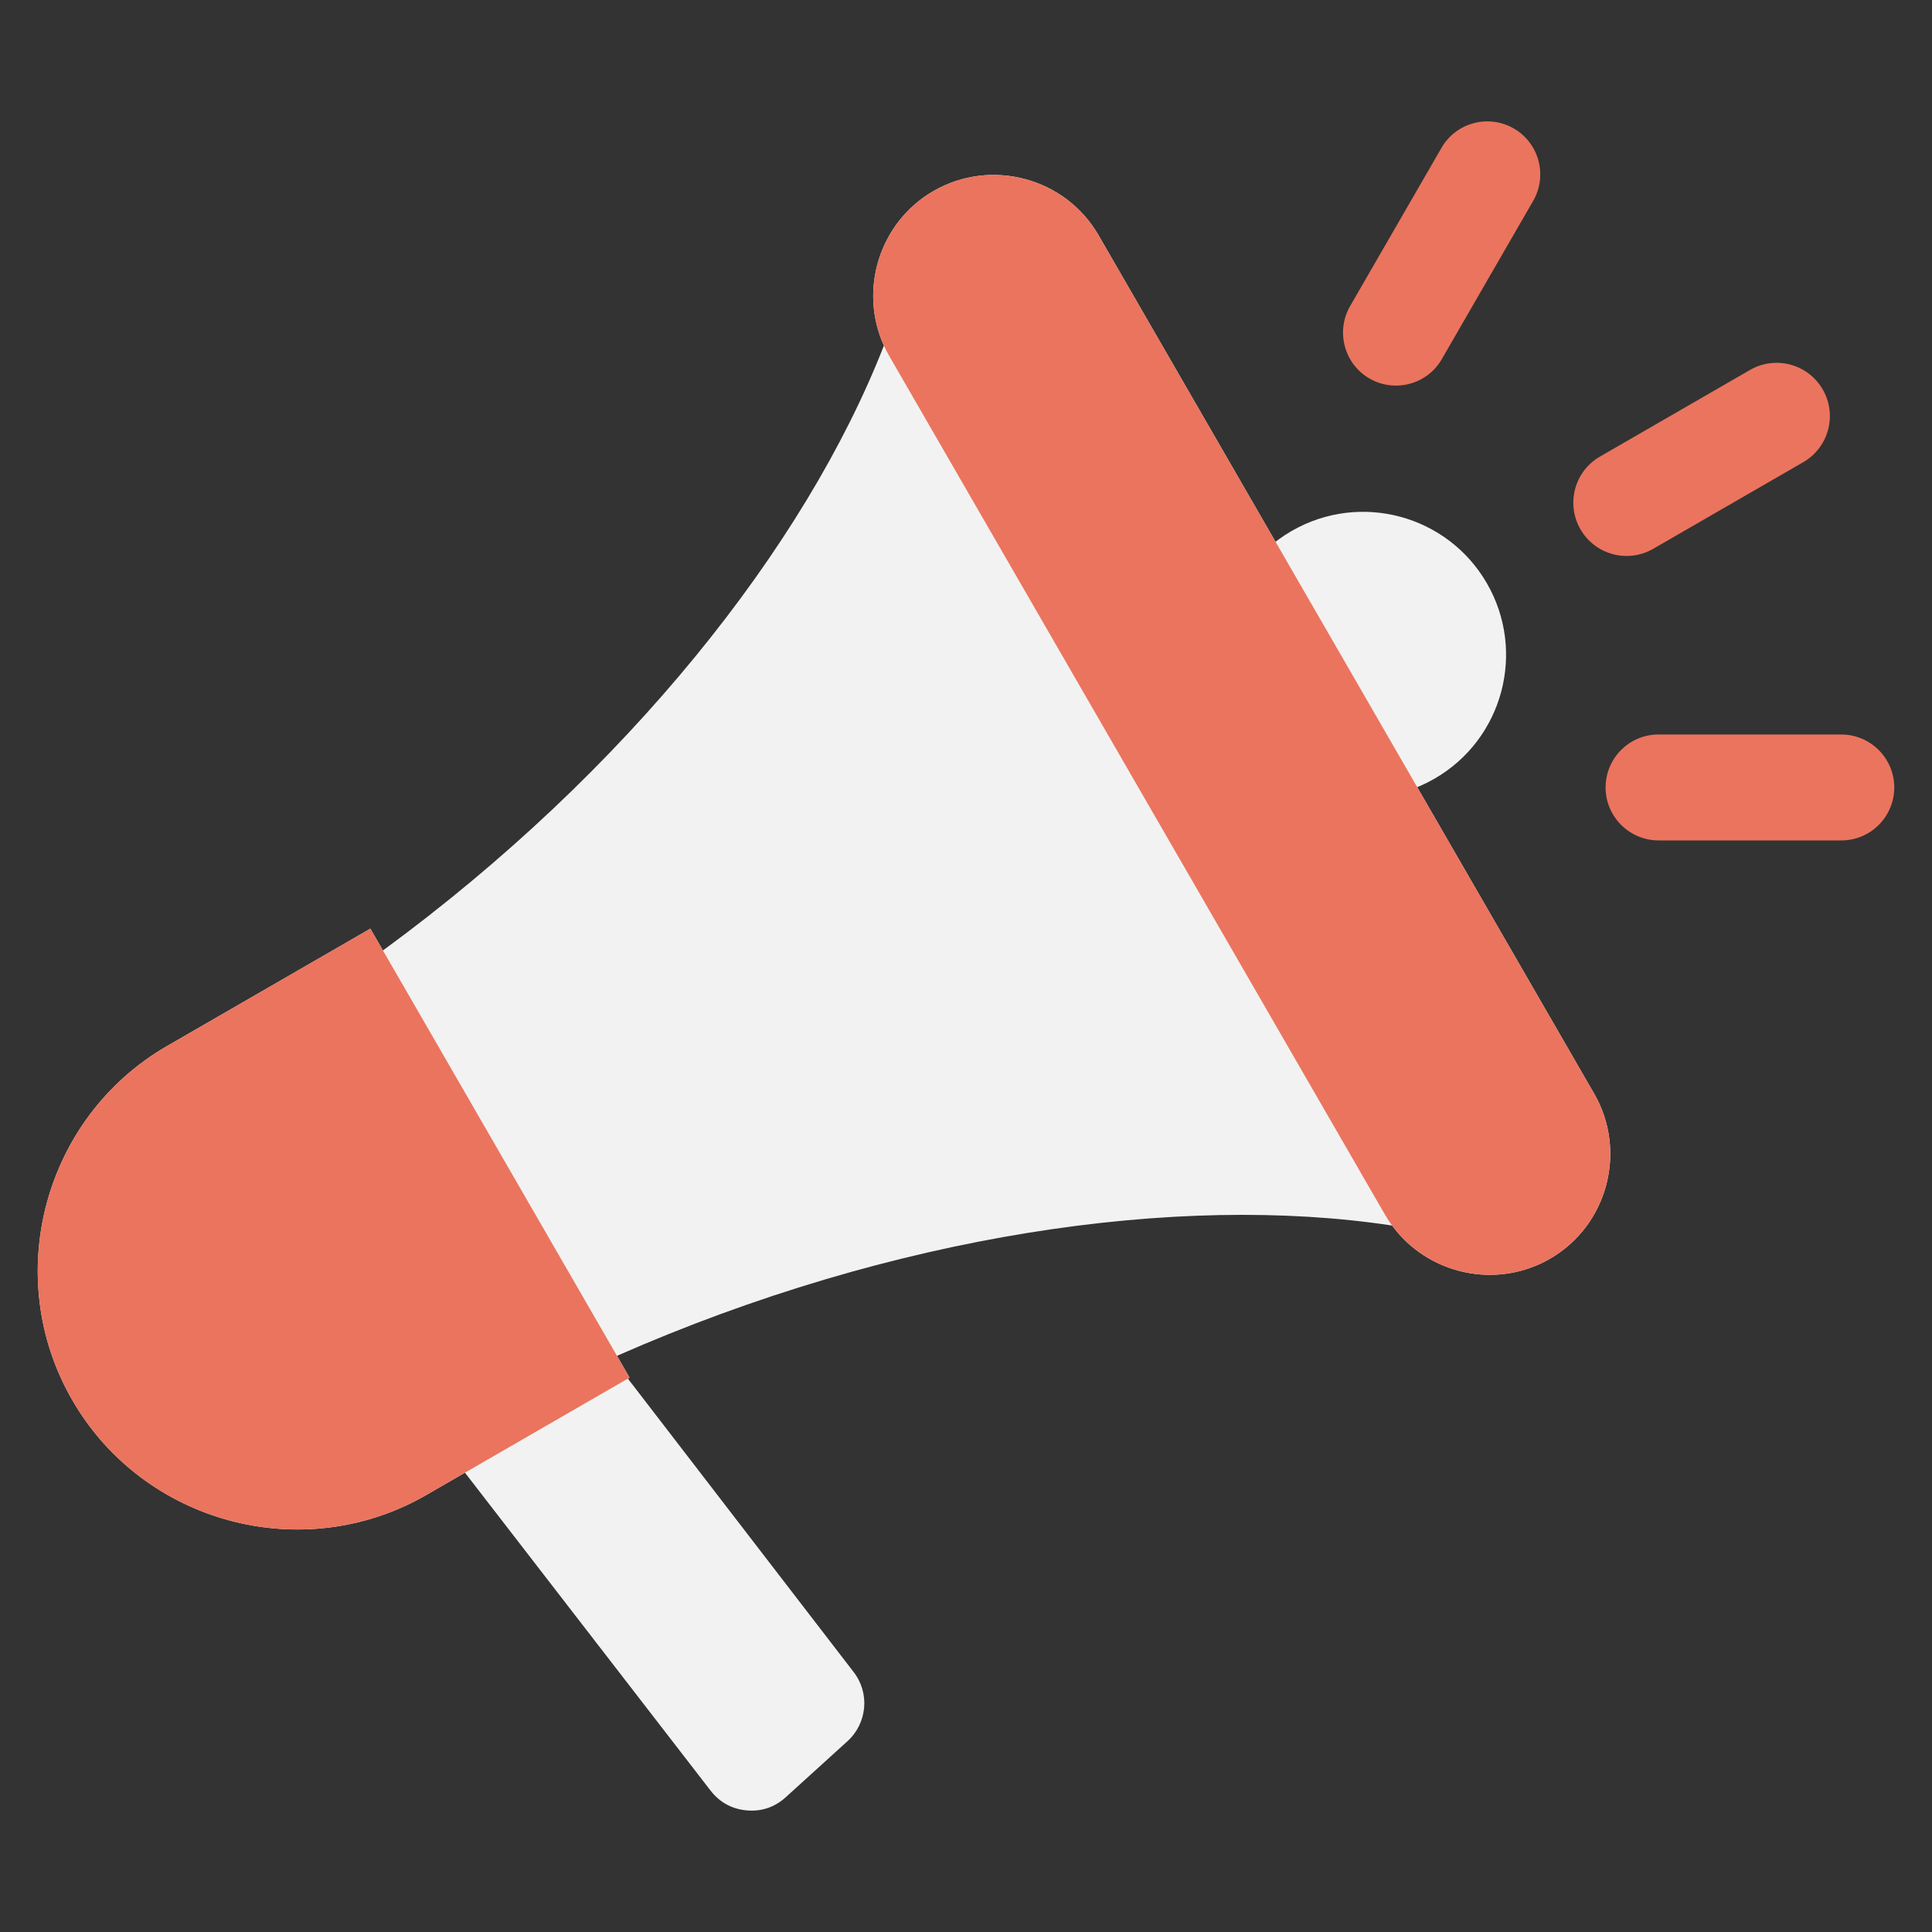 <svg id="Layer_1" enable-background="new 0 0 512 512" height="512" viewBox="0 0 512 512" width="512" xmlns="http://www.w3.org/2000/svg"><rect x="0" y="0" width="512" height="512" fill="#333333" stroke="none"/><g clip-rule="evenodd" fill-rule="evenodd"><g fill="#f2f2f2"><path d="m99.553 359.64 43.24-24.965 83.461 108.47c4.317 5.61 3.559 13.552-1.683 18.308l-16.354 14.842c-2.921 2.65-6.436 3.829-10.364 3.474-3.927-.355-7.162-2.154-9.573-5.275z"/><path d="m247.389 50.622c15.252-8.806 34.934-3.531 43.74 11.72l131.348 227.501c8.805 15.251 3.531 34.934-11.72 43.74-14.232 8.217-32.322 4.172-41.832-8.799h-.002c-56.715-8.627-132.18 2.291-205.415 34.524l3.337 5.781-53.851 31.091c-32.722 18.892-74.95 7.577-93.842-25.144l-.001-.001c-18.891-32.721-7.576-74.95 25.145-93.842l53.851-31.091 3.337 5.781c64.532-47.306 111.872-106.86 132.76-160.29l.001-.002c-6.716-14.789-1.199-32.689 13.144-40.969z"/><path d="m335.593 145.628 36.988 64.064c2.595-.818 5.141-1.925 7.595-3.342 18.123-10.463 24.332-33.636 13.869-51.76-10.463-18.123-33.637-24.332-51.759-13.869-2.455 1.417-4.687 3.069-6.693 4.907z"/></g><path d="m98.147 246.102-53.851 31.091c-32.721 18.892-44.036 61.12-25.145 93.841v.001c18.891 32.721 61.12 44.036 93.842 25.145l53.851-31.091z" fill="#eb745e"/><path d="m247.389 50.622c15.252-8.806 34.934-3.531 43.74 11.72l131.348 227.5c8.806 15.252 3.532 34.935-11.72 43.74-15.252 8.806-34.935 3.531-43.74-11.72l-131.348-227.5c-8.806-15.252-3.532-34.935 11.72-43.74z" fill="#eb745e"/><path d="m439.567 222.721h48.433c7.747 0 14.016-6.327 14-14.064-.016-7.747-6.333-14.007-14.07-14.007h-48.433c-7.747 0-14.016 6.327-14 14.063.015 7.749 6.332 14.008 14.07 14.008zm-57.489-127.522 24.217-41.944c3.869-6.701 1.607-15.301-5.095-19.189-6.692-3.882-15.306-1.617-19.179 5.092l-24.217 41.944c-3.869 6.701-1.607 15.301 5.095 19.189 6.692 3.882 15.305 1.617 19.179-5.092zm56.036 50.242 39.763-22.957c6.75-3.897 9.062-12.526 5.165-19.277-3.897-6.75-12.526-9.062-19.276-5.165l-39.763 22.958c-6.75 3.897-9.062 12.526-5.165 19.276s12.526 9.062 19.276 5.165z" fill="#eb745e"/></g></svg>